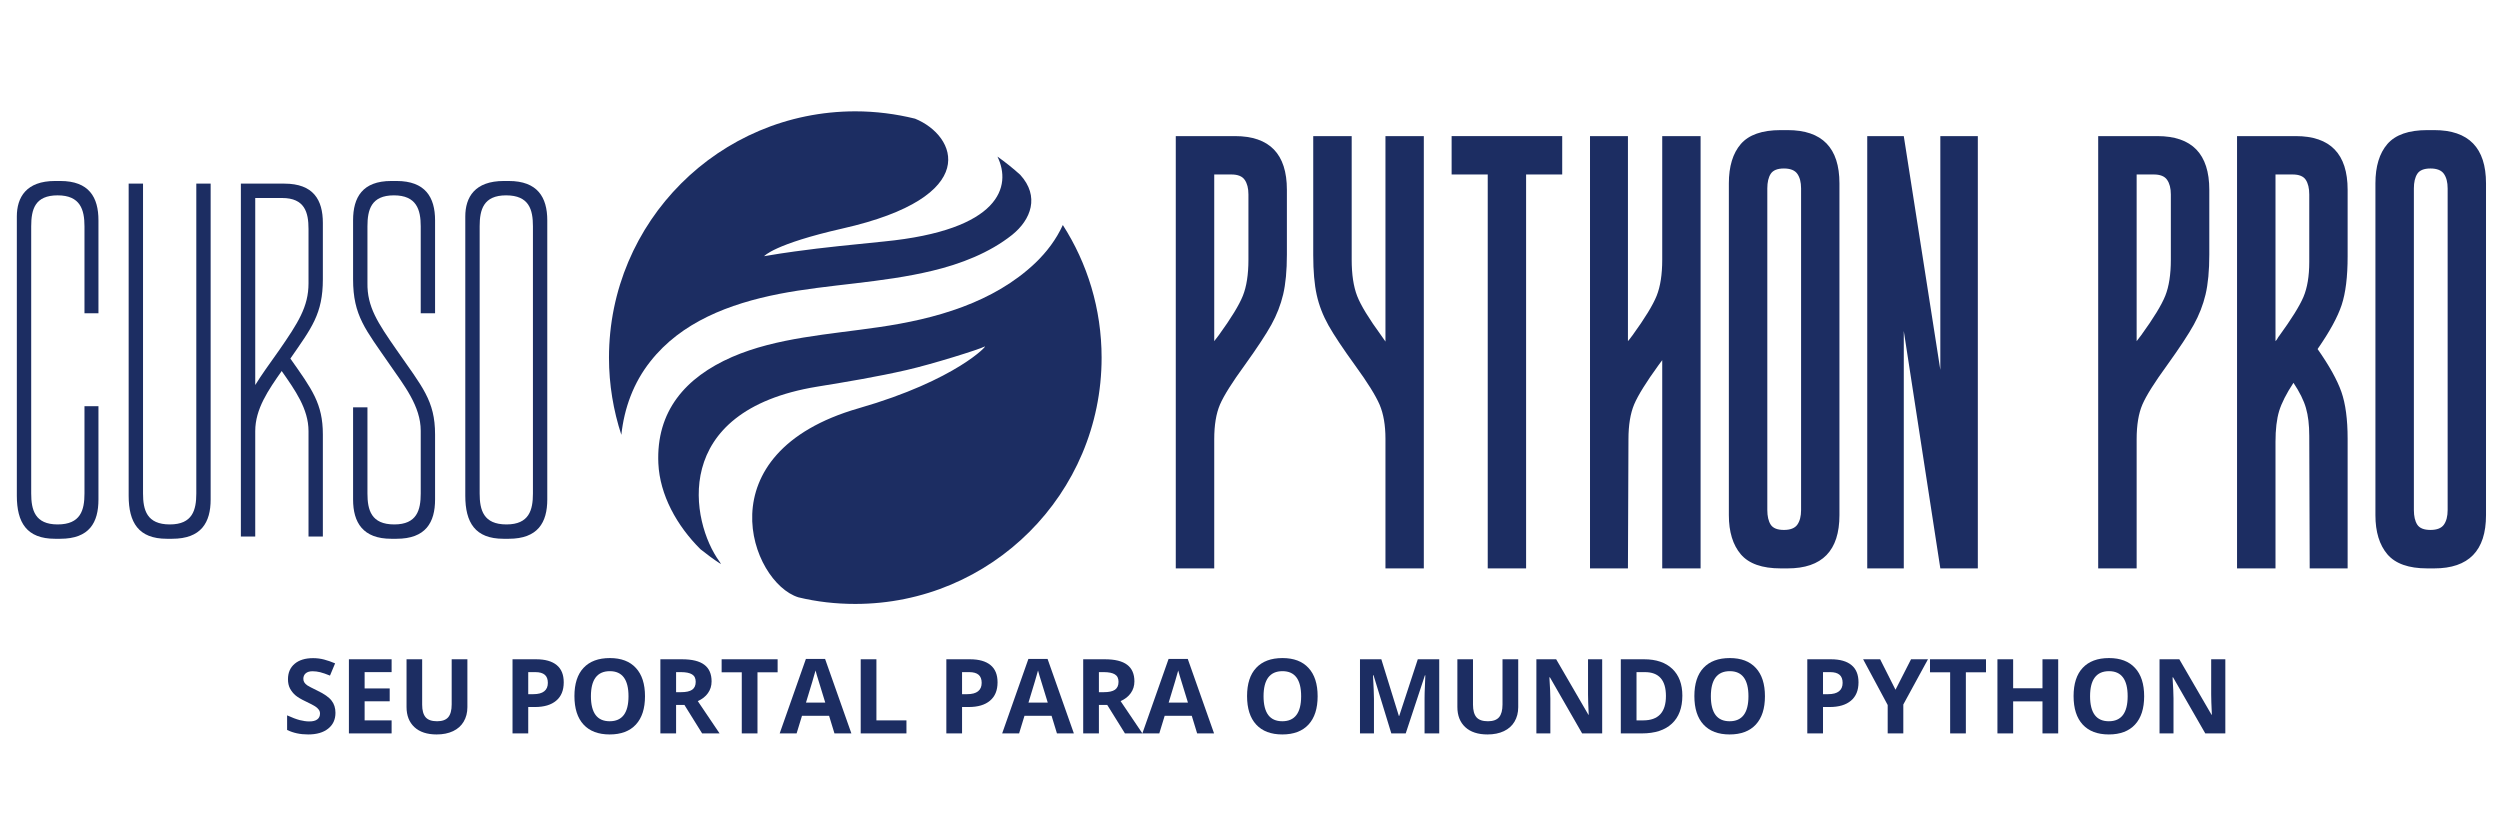 <svg xmlns="http://www.w3.org/2000/svg" xmlns:xlink="http://www.w3.org/1999/xlink" width="600" zoomAndPan="magnify" viewBox="0 0 450 150" height="200" preserveAspectRatio="xMidYMid meet" version="1.0"><defs><g/></defs><path fill="#1c2d62" d="M 186.363 47.328 C 178.797 54.523 168.273 57.43 158.199 58.887 C 149.207 60.207 139.82 60.762 131.777 64.254 C 123.371 67.93 118.082 74.012 118.504 83.426 C 118.77 89.086 121.809 94.613 126.094 98.871 C 127.285 99.82 128.5 100.723 129.77 101.539 C 129.691 101.383 129.609 101.195 129.477 101.039 C 124.375 94.031 120.406 73.957 147.117 69.594 C 152.484 68.723 157.855 67.824 163.195 66.605 C 167.902 65.523 176.312 62.879 177.238 62.375 C 178.004 61.926 172.238 68.406 154.574 73.484 C 126.516 81.547 135.137 104.848 143.707 107.516 C 146.984 108.312 150.422 108.707 153.941 108.707 C 178.43 108.707 198.289 88.875 198.289 64.387 C 198.289 55.578 195.723 47.383 191.309 40.504 C 190.117 43.098 188.449 45.32 186.363 47.328 Z M 186.363 47.328 " fill-opacity="1" fill-rule="nonzero"/><path fill="#1c2d62" d="M 109.617 64.387 C 109.617 69.25 110.41 73.879 111.84 78.27 C 112.367 73.457 114.008 68.906 117.074 65.047 C 122.629 57.984 131.25 54.68 140.215 52.91 C 149.152 51.164 158.672 50.953 167.852 48.73 C 172.926 47.512 178.086 45.531 182.184 42.277 C 185.594 39.527 187.18 35.348 183.637 31.461 C 182.344 30.297 180.969 29.188 179.539 28.184 C 182.129 33.496 180.121 41.406 159.098 43.469 C 153.703 44.023 148.332 44.523 143.02 45.266 C 141.457 45.477 139.527 45.77 137.543 46.113 C 137.543 46.113 139.289 43.945 151.613 41.141 C 176.945 35.43 172.215 24.402 164.703 21.359 C 161.266 20.512 157.641 20.039 153.941 20.039 C 129.453 20.062 109.617 39.898 109.617 64.387 Z M 109.617 64.387 " fill-opacity="1" fill-rule="nonzero"/><g fill="#1c2d62" fill-opacity="1"><g transform="translate(209.14, 102.311)"><g><path d="M 13.156 -77.812 C 19.383 -77.812 22.5 -74.594 22.5 -68.156 L 22.5 -56.484 C 22.5 -53.598 22.273 -51.207 21.828 -49.312 C 21.379 -47.426 20.672 -45.609 19.703 -43.859 C 18.734 -42.109 17.133 -39.68 14.906 -36.578 C 12.633 -33.461 11.148 -31.098 10.453 -29.484 C 9.766 -27.879 9.422 -25.801 9.422 -23.25 L 9.422 0 L 2.5 0 L 2.5 -77.812 Z M 9.422 -70.906 L 9.422 -40.906 C 9.922 -41.57 10.195 -41.93 10.25 -41.984 C 12.469 -45.047 13.91 -47.41 14.578 -49.078 C 15.242 -50.742 15.578 -52.906 15.578 -55.562 L 15.578 -67.312 C 15.578 -68.426 15.352 -69.301 14.906 -69.938 C 14.469 -70.582 13.664 -70.906 12.5 -70.906 Z M 9.422 -70.906 "/></g></g></g><g fill="#1c2d62" fill-opacity="1"><g transform="translate(234.132, 102.311)"><g><path d="M 22.156 -77.812 L 22.156 0 L 15.25 0 L 15.25 -23.328 C 15.25 -25.773 14.898 -27.816 14.203 -29.453 C 13.504 -31.086 12.047 -33.43 9.828 -36.484 C 7.609 -39.547 6 -41.961 5 -43.734 C 4 -45.516 3.289 -47.348 2.875 -49.234 C 2.457 -51.129 2.25 -53.52 2.25 -56.406 L 2.25 -77.812 L 9.172 -77.812 L 9.172 -55.562 C 9.172 -52.906 9.5 -50.727 10.156 -49.031 C 10.82 -47.332 12.27 -44.957 14.5 -41.906 L 15.25 -40.828 L 15.25 -77.812 Z M 22.156 -77.812 "/></g></g></g><g fill="#1c2d62" fill-opacity="1"><g transform="translate(258.792, 102.311)"><g><path d="M 22.406 -70.906 L 15.906 -70.906 L 15.906 0 L 9 0 L 9 -70.906 L 2.5 -70.906 L 2.5 -77.812 L 22.406 -77.812 Z M 22.406 -70.906 "/></g></g></g><g fill="#1c2d62" fill-opacity="1"><g transform="translate(283.701, 102.311)"><g><path d="M 2.5 -77.812 L 2.5 0 L 9.328 0 L 9.422 -23.25 C 9.422 -25.801 9.766 -27.895 10.453 -29.531 C 11.148 -31.164 12.609 -33.516 14.828 -36.578 L 15.5 -37.484 L 15.5 0 L 22.406 0 L 22.406 -77.812 L 15.5 -77.812 L 15.5 -55.562 C 15.5 -52.906 15.164 -50.742 14.5 -49.078 C 13.832 -47.41 12.391 -45.047 10.172 -41.984 C 9.672 -41.316 9.391 -40.957 9.328 -40.906 L 9.328 -77.812 Z M 2.5 -77.812 "/></g></g></g><g fill="#1c2d62" fill-opacity="1"><g transform="translate(308.694, 102.311)"><g><path d="M 13.078 -78.891 C 19.297 -78.891 22.406 -75.695 22.406 -69.312 L 22.406 -9.578 C 22.406 -3.191 19.297 0 13.078 0 L 16.75 0 L 11.828 0 C 8.492 0 6.102 -0.844 4.656 -2.531 C 3.219 -4.227 2.5 -6.578 2.5 -9.578 L 2.5 -69.312 C 2.5 -72.363 3.219 -74.723 4.656 -76.391 C 6.102 -78.055 8.492 -78.891 11.828 -78.891 L 15.906 -78.891 Z M 15.5 -68.406 C 15.5 -69.508 15.273 -70.379 14.828 -71.016 C 14.379 -71.66 13.57 -71.984 12.406 -71.984 C 11.238 -71.984 10.445 -71.66 10.031 -71.016 C 9.625 -70.379 9.422 -69.508 9.422 -68.406 L 9.422 -10.5 C 9.422 -9.383 9.625 -8.508 10.031 -7.875 C 10.445 -7.238 11.238 -6.922 12.406 -6.922 C 13.57 -6.922 14.379 -7.238 14.828 -7.875 C 15.273 -8.508 15.5 -9.383 15.5 -10.5 Z M 15.5 -68.406 "/></g></g></g><g fill="#1c2d62" fill-opacity="1"><g transform="translate(333.603, 102.311)"><g><path d="M 22.406 -77.812 L 22.406 0 L 15.656 0 L 9.078 -42.734 L 9.078 0 L 2.5 0 L 2.5 -77.812 L 9.078 -77.812 L 15.656 -35.734 L 15.656 -77.812 Z M 22.406 -77.812 "/></g></g></g><g fill="#1c2d62" fill-opacity="1"><g transform="translate(358.512, 102.311)"><g/></g></g><g fill="#1c2d62" fill-opacity="1"><g transform="translate(375.174, 102.311)"><g><path d="M 13.156 -77.812 C 19.383 -77.812 22.5 -74.594 22.5 -68.156 L 22.5 -56.484 C 22.5 -53.598 22.273 -51.207 21.828 -49.312 C 21.379 -47.426 20.672 -45.609 19.703 -43.859 C 18.734 -42.109 17.133 -39.68 14.906 -36.578 C 12.633 -33.461 11.148 -31.098 10.453 -29.484 C 9.766 -27.879 9.422 -25.801 9.422 -23.25 L 9.422 0 L 2.5 0 L 2.5 -77.812 Z M 9.422 -70.906 L 9.422 -40.906 C 9.922 -41.57 10.195 -41.93 10.25 -41.984 C 12.469 -45.047 13.91 -47.41 14.578 -49.078 C 15.242 -50.742 15.578 -52.906 15.578 -55.562 L 15.578 -67.312 C 15.578 -68.426 15.352 -69.301 14.906 -69.938 C 14.469 -70.582 13.664 -70.906 12.5 -70.906 Z M 9.422 -70.906 "/></g></g></g><g fill="#1c2d62" fill-opacity="1"><g transform="translate(400.167, 102.311)"><g><path d="M 22.406 0 L 15.578 0 L 15.5 -23.828 C 15.5 -25.828 15.301 -27.504 14.906 -28.859 C 14.52 -30.223 13.77 -31.738 12.656 -33.406 C 11.383 -31.469 10.523 -29.773 10.078 -28.328 C 9.641 -26.879 9.422 -25.02 9.422 -22.75 L 9.422 0 L 2.5 0 L 2.5 -77.812 L 13.078 -77.812 C 19.297 -77.812 22.406 -74.594 22.406 -68.156 L 22.406 -56.156 C 22.406 -52.488 22.047 -49.57 21.328 -47.406 C 20.609 -45.238 19.164 -42.598 17 -39.484 C 19.102 -36.484 20.531 -33.914 21.281 -31.781 C 22.031 -29.645 22.406 -26.828 22.406 -23.328 Z M 15.5 -67.312 C 15.5 -68.426 15.289 -69.301 14.875 -69.938 C 14.457 -70.582 13.664 -70.906 12.5 -70.906 L 9.422 -70.906 L 9.422 -40.906 C 9.586 -41.07 9.711 -41.238 9.797 -41.406 C 9.879 -41.57 9.973 -41.711 10.078 -41.828 C 12.297 -44.879 13.754 -47.223 14.453 -48.859 C 15.148 -50.504 15.5 -52.602 15.5 -55.156 Z M 15.5 -67.312 "/></g></g></g><g fill="#1c2d62" fill-opacity="1"><g transform="translate(425.076, 102.311)"><g><path d="M 13.078 -78.891 C 19.297 -78.891 22.406 -75.695 22.406 -69.312 L 22.406 -9.578 C 22.406 -3.191 19.297 0 13.078 0 L 16.75 0 L 11.828 0 C 8.492 0 6.102 -0.844 4.656 -2.531 C 3.219 -4.227 2.5 -6.578 2.5 -9.578 L 2.5 -69.312 C 2.5 -72.363 3.219 -74.723 4.656 -76.391 C 6.102 -78.055 8.492 -78.891 11.828 -78.891 L 15.906 -78.891 Z M 15.5 -68.406 C 15.5 -69.508 15.273 -70.379 14.828 -71.016 C 14.379 -71.66 13.57 -71.984 12.406 -71.984 C 11.238 -71.984 10.445 -71.66 10.031 -71.016 C 9.625 -70.379 9.422 -69.508 9.422 -68.406 L 9.422 -10.5 C 9.422 -9.383 9.625 -8.508 10.031 -7.875 C 10.445 -7.238 11.238 -6.922 12.406 -6.922 C 13.57 -6.922 14.379 -7.238 14.828 -7.875 C 15.273 -8.508 15.5 -9.383 15.5 -10.5 Z M 15.5 -68.406 "/></g></g></g><g fill="#1c2d62" fill-opacity="1"><g transform="translate(0.311, 96.573)"><g><path d="M 14.895 -23.461 L 14.895 -7.754 C 14.895 -4.762 14.215 -2.176 10.066 -2.176 C 5.984 -2.176 5.305 -4.762 5.305 -7.754 L 5.305 -55.836 C 5.305 -58.895 5.984 -61.41 10.066 -61.41 C 14.145 -61.41 14.895 -58.828 14.895 -55.836 L 14.895 -40.191 L 17.41 -40.191 L 17.41 -56.922 C 17.41 -61.07 15.711 -63.996 10.543 -63.996 L 9.59 -63.996 C 4.422 -63.996 2.719 -61.07 2.719 -57.602 L 2.719 -7.344 C 2.719 -2.516 4.488 0.406 9.59 0.406 L 10.543 0.406 C 15.777 0.406 17.41 -2.516 17.41 -6.664 L 17.41 -23.461 Z M 14.895 -23.461 "/></g></g></g><g fill="#1c2d62" fill-opacity="1"><g transform="translate(20.44, 96.573)"><g><path d="M 14.895 -63.52 L 14.895 -7.754 C 14.895 -4.762 14.215 -2.176 10.133 -2.176 C 5.984 -2.176 5.305 -4.762 5.305 -7.754 L 5.305 -63.52 L 2.719 -63.52 L 2.719 -7.344 C 2.719 -2.516 4.488 0.406 9.59 0.406 L 10.543 0.406 C 15.777 0.406 17.477 -2.516 17.477 -6.664 L 17.477 -63.52 Z M 14.895 -63.52 "/></g></g></g><g fill="#1c2d62" fill-opacity="1"><g transform="translate(40.638, 96.573)"><g><path d="M 11.629 -32.031 C 15.438 -37.539 17.477 -40.059 17.477 -46.312 L 17.477 -56.445 C 17.477 -60.594 15.777 -63.52 10.543 -63.52 L 2.719 -63.52 L 2.719 0 L 5.305 0 L 5.305 -18.973 C 5.305 -22.988 7.684 -26.387 10.066 -29.789 C 12.445 -26.387 14.895 -22.988 14.895 -18.973 L 14.895 0 L 17.477 0 L 17.477 -18.363 C 17.477 -23.938 15.508 -26.523 11.629 -32.031 Z M 5.305 -27.27 L 5.305 -60.934 L 10.133 -60.934 C 14.215 -60.934 14.895 -58.352 14.895 -55.359 L 14.895 -45.566 C 14.895 -41.348 12.988 -38.426 9.656 -33.598 C 7.82 -31.012 6.395 -29.039 5.305 -27.27 Z M 5.305 -27.27 "/></g></g></g><g fill="#1c2d62" fill-opacity="1"><g transform="translate(60.836, 96.573)"><g><path d="M 17.477 -18.363 C 17.477 -24.484 15.164 -26.93 10.543 -33.598 C 7.141 -38.492 5.238 -41.348 5.305 -45.633 L 5.305 -55.836 C 5.305 -58.828 5.984 -61.41 10.066 -61.41 C 14.145 -61.41 14.895 -58.828 14.895 -55.836 L 14.895 -40.191 L 17.477 -40.191 L 17.477 -56.922 C 17.477 -61.07 15.711 -63.996 10.543 -63.996 L 9.59 -63.996 C 4.422 -63.996 2.719 -61.07 2.719 -56.922 L 2.719 -46.312 C 2.719 -39.719 4.965 -37.27 9.316 -30.945 C 11.902 -27.203 14.895 -23.461 14.895 -19.043 L 14.895 -7.754 C 14.895 -4.762 14.215 -2.176 10.133 -2.176 C 5.984 -2.176 5.305 -4.762 5.305 -7.754 L 5.305 -23.258 L 2.719 -23.258 L 2.719 -6.664 C 2.719 -2.516 4.488 0.406 9.59 0.406 L 10.543 0.406 C 15.777 0.406 17.477 -2.516 17.477 -6.664 Z M 17.477 -18.363 "/></g></g></g><g fill="#1c2d62" fill-opacity="1"><g transform="translate(81.033, 96.573)"><g><path d="M 17.477 -56.922 C 17.477 -61.07 15.711 -63.996 10.543 -63.996 L 9.656 -63.996 C 4.422 -63.996 2.719 -61.07 2.719 -57.602 L 2.719 -7.344 C 2.719 -2.516 4.488 0.406 9.59 0.406 L 10.543 0.406 C 15.777 0.406 17.477 -2.516 17.477 -6.664 Z M 14.895 -7.754 C 14.895 -4.762 14.215 -2.176 10.133 -2.176 C 5.984 -2.176 5.305 -4.762 5.305 -7.754 L 5.305 -55.836 C 5.305 -58.828 5.984 -61.41 10.066 -61.41 C 14.215 -61.41 14.895 -58.828 14.895 -55.836 Z M 14.895 -7.754 "/></g></g></g><g fill="#1c2d62" fill-opacity="1"><g transform="translate(50.82, 132.013)"><g><path d="M 9.562 -3.703 C 9.562 -2.504 9.125 -1.555 8.25 -0.859 C 7.383 -0.16 6.18 0.188 4.641 0.188 C 3.211 0.188 1.953 -0.082 0.859 -0.625 L 0.859 -3.25 C 1.754 -2.844 2.516 -2.555 3.141 -2.391 C 3.766 -2.234 4.336 -2.156 4.859 -2.156 C 5.484 -2.156 5.957 -2.273 6.281 -2.516 C 6.613 -2.754 6.781 -3.109 6.781 -3.578 C 6.781 -3.836 6.707 -4.066 6.562 -4.266 C 6.414 -4.473 6.203 -4.672 5.922 -4.859 C 5.641 -5.047 5.062 -5.348 4.188 -5.766 C 3.375 -6.148 2.766 -6.516 2.359 -6.859 C 1.953 -7.211 1.625 -7.625 1.375 -8.094 C 1.133 -8.562 1.016 -9.113 1.016 -9.75 C 1.016 -10.926 1.414 -11.852 2.219 -12.531 C 3.02 -13.207 4.125 -13.547 5.531 -13.547 C 6.227 -13.547 6.891 -13.461 7.516 -13.297 C 8.148 -13.129 8.812 -12.898 9.5 -12.609 L 8.578 -10.406 C 7.867 -10.695 7.281 -10.898 6.812 -11.016 C 6.352 -11.129 5.895 -11.188 5.438 -11.188 C 4.906 -11.188 4.492 -11.062 4.203 -10.812 C 3.922 -10.562 3.781 -10.234 3.781 -9.828 C 3.781 -9.586 3.836 -9.375 3.953 -9.188 C 4.066 -9 4.25 -8.816 4.5 -8.641 C 4.758 -8.473 5.359 -8.16 6.297 -7.703 C 7.547 -7.109 8.398 -6.508 8.859 -5.906 C 9.328 -5.312 9.562 -4.578 9.562 -3.703 Z M 9.562 -3.703 "/></g></g></g><g fill="#1c2d62" fill-opacity="1"><g transform="translate(61.115, 132.013)"><g><path d="M 9.375 0 L 1.688 0 L 1.688 -13.344 L 9.375 -13.344 L 9.375 -11.031 L 4.516 -11.031 L 4.516 -8.094 L 9.031 -8.094 L 9.031 -5.781 L 4.516 -5.781 L 4.516 -2.344 L 9.375 -2.344 Z M 9.375 0 "/></g></g></g><g fill="#1c2d62" fill-opacity="1"><g transform="translate(71.583, 132.013)"><g><path d="M 12.547 -13.344 L 12.547 -4.719 C 12.547 -3.727 12.32 -2.859 11.875 -2.109 C 11.438 -1.367 10.801 -0.801 9.969 -0.406 C 9.133 -0.008 8.148 0.188 7.016 0.188 C 5.297 0.188 3.961 -0.25 3.016 -1.125 C 2.066 -2.008 1.594 -3.219 1.594 -4.75 L 1.594 -13.344 L 4.406 -13.344 L 4.406 -5.172 C 4.406 -4.148 4.613 -3.395 5.031 -2.906 C 5.445 -2.426 6.133 -2.188 7.094 -2.188 C 8.008 -2.188 8.676 -2.426 9.094 -2.906 C 9.508 -3.395 9.719 -4.16 9.719 -5.203 L 9.719 -13.344 Z M 12.547 -13.344 "/></g></g></g><g fill="#1c2d62" fill-opacity="1"><g transform="translate(85.711, 132.013)"><g/></g></g><g fill="#1c2d62" fill-opacity="1"><g transform="translate(90.566, 132.013)"><g><path d="M 4.516 -7.062 L 5.438 -7.062 C 6.312 -7.062 6.961 -7.234 7.391 -7.578 C 7.828 -7.922 8.047 -8.426 8.047 -9.094 C 8.047 -9.75 7.863 -10.234 7.5 -10.547 C 7.133 -10.867 6.566 -11.031 5.797 -11.031 L 4.516 -11.031 Z M 10.906 -9.188 C 10.906 -7.75 10.453 -6.648 9.547 -5.891 C 8.648 -5.129 7.375 -4.75 5.719 -4.75 L 4.516 -4.75 L 4.516 0 L 1.688 0 L 1.688 -13.344 L 5.938 -13.344 C 7.562 -13.344 8.797 -12.992 9.641 -12.297 C 10.484 -11.609 10.906 -10.57 10.906 -9.188 Z M 10.906 -9.188 "/></g></g></g><g fill="#1c2d62" fill-opacity="1"><g transform="translate(102.303, 132.013)"><g><path d="M 13.797 -6.688 C 13.797 -4.477 13.25 -2.781 12.156 -1.594 C 11.062 -0.406 9.488 0.188 7.438 0.188 C 5.395 0.188 3.828 -0.406 2.734 -1.594 C 1.641 -2.781 1.094 -4.488 1.094 -6.719 C 1.094 -8.938 1.641 -10.629 2.734 -11.797 C 3.836 -12.973 5.414 -13.562 7.469 -13.562 C 9.508 -13.562 11.07 -12.969 12.156 -11.781 C 13.25 -10.602 13.797 -8.906 13.797 -6.688 Z M 4.062 -6.688 C 4.062 -5.195 4.344 -4.07 4.906 -3.312 C 5.469 -2.562 6.312 -2.188 7.438 -2.188 C 9.695 -2.188 10.828 -3.688 10.828 -6.688 C 10.828 -9.695 9.707 -11.203 7.469 -11.203 C 6.332 -11.203 5.477 -10.82 4.906 -10.062 C 4.344 -9.312 4.062 -8.188 4.062 -6.688 Z M 4.062 -6.688 "/></g></g></g><g fill="#1c2d62" fill-opacity="1"><g transform="translate(117.18, 132.013)"><g><path d="M 4.516 -7.422 L 5.422 -7.422 C 6.316 -7.422 6.977 -7.566 7.406 -7.859 C 7.832 -8.16 8.047 -8.633 8.047 -9.281 C 8.047 -9.914 7.828 -10.363 7.391 -10.625 C 6.953 -10.895 6.281 -11.031 5.375 -11.031 L 4.516 -11.031 Z M 4.516 -5.125 L 4.516 0 L 1.688 0 L 1.688 -13.344 L 5.578 -13.344 C 7.391 -13.344 8.727 -13.016 9.594 -12.359 C 10.469 -11.703 10.906 -10.703 10.906 -9.359 C 10.906 -8.566 10.688 -7.863 10.25 -7.25 C 9.82 -6.645 9.211 -6.164 8.422 -5.812 C 10.43 -2.812 11.738 -0.875 12.344 0 L 9.203 0 L 6.016 -5.125 Z M 4.516 -5.125 "/></g></g></g><g fill="#1c2d62" fill-opacity="1"><g transform="translate(129.519, 132.013)"><g><path d="M 6.828 0 L 4 0 L 4 -11 L 0.375 -11 L 0.375 -13.344 L 10.453 -13.344 L 10.453 -11 L 6.828 -11 Z M 6.828 0 "/></g></g></g><g fill="#1c2d62" fill-opacity="1"><g transform="translate(140.343, 132.013)"><g><path d="M 9.859 0 L 8.891 -3.172 L 4.016 -3.172 L 3.047 0 L 0 0 L 4.719 -13.406 L 8.172 -13.406 L 12.906 0 Z M 8.203 -5.547 C 7.316 -8.43 6.816 -10.062 6.703 -10.438 C 6.586 -10.812 6.504 -11.109 6.453 -11.328 C 6.254 -10.555 5.68 -8.629 4.734 -5.547 Z M 8.203 -5.547 "/></g></g></g><g fill="#1c2d62" fill-opacity="1"><g transform="translate(153.239, 132.013)"><g><path d="M 1.688 0 L 1.688 -13.344 L 4.516 -13.344 L 4.516 -2.344 L 9.922 -2.344 L 9.922 0 Z M 1.688 0 "/></g></g></g><g fill="#1c2d62" fill-opacity="1"><g transform="translate(163.799, 132.013)"><g/></g></g><g fill="#1c2d62" fill-opacity="1"><g transform="translate(168.654, 132.013)"><g><path d="M 4.516 -7.062 L 5.438 -7.062 C 6.312 -7.062 6.961 -7.234 7.391 -7.578 C 7.828 -7.922 8.047 -8.426 8.047 -9.094 C 8.047 -9.75 7.863 -10.234 7.5 -10.547 C 7.133 -10.867 6.566 -11.031 5.797 -11.031 L 4.516 -11.031 Z M 10.906 -9.188 C 10.906 -7.75 10.453 -6.648 9.547 -5.891 C 8.648 -5.129 7.375 -4.75 5.719 -4.75 L 4.516 -4.75 L 4.516 0 L 1.688 0 L 1.688 -13.344 L 5.938 -13.344 C 7.562 -13.344 8.797 -12.992 9.641 -12.297 C 10.484 -11.609 10.906 -10.57 10.906 -9.188 Z M 10.906 -9.188 "/></g></g></g><g fill="#1c2d62" fill-opacity="1"><g transform="translate(180.391, 132.013)"><g><path d="M 9.859 0 L 8.891 -3.172 L 4.016 -3.172 L 3.047 0 L 0 0 L 4.719 -13.406 L 8.172 -13.406 L 12.906 0 Z M 8.203 -5.547 C 7.316 -8.43 6.816 -10.062 6.703 -10.438 C 6.586 -10.812 6.504 -11.109 6.453 -11.328 C 6.254 -10.555 5.68 -8.629 4.734 -5.547 Z M 8.203 -5.547 "/></g></g></g><g fill="#1c2d62" fill-opacity="1"><g transform="translate(193.287, 132.013)"><g><path d="M 4.516 -7.422 L 5.422 -7.422 C 6.316 -7.422 6.977 -7.566 7.406 -7.859 C 7.832 -8.16 8.047 -8.633 8.047 -9.281 C 8.047 -9.914 7.828 -10.363 7.391 -10.625 C 6.953 -10.895 6.281 -11.031 5.375 -11.031 L 4.516 -11.031 Z M 4.516 -5.125 L 4.516 0 L 1.688 0 L 1.688 -13.344 L 5.578 -13.344 C 7.391 -13.344 8.727 -13.016 9.594 -12.359 C 10.469 -11.703 10.906 -10.703 10.906 -9.359 C 10.906 -8.566 10.688 -7.863 10.25 -7.25 C 9.82 -6.645 9.211 -6.164 8.422 -5.812 C 10.43 -2.812 11.738 -0.875 12.344 0 L 9.203 0 L 6.016 -5.125 Z M 4.516 -5.125 "/></g></g></g><g fill="#1c2d62" fill-opacity="1"><g transform="translate(205.626, 132.013)"><g><path d="M 9.859 0 L 8.891 -3.172 L 4.016 -3.172 L 3.047 0 L 0 0 L 4.719 -13.406 L 8.172 -13.406 L 12.906 0 Z M 8.203 -5.547 C 7.316 -8.43 6.816 -10.062 6.703 -10.438 C 6.586 -10.812 6.504 -11.109 6.453 -11.328 C 6.254 -10.555 5.68 -8.629 4.734 -5.547 Z M 8.203 -5.547 "/></g></g></g><g fill="#1c2d62" fill-opacity="1"><g transform="translate(218.522, 132.013)"><g/></g></g><g fill="#1c2d62" fill-opacity="1"><g transform="translate(223.377, 132.013)"><g><path d="M 13.797 -6.688 C 13.797 -4.477 13.25 -2.781 12.156 -1.594 C 11.062 -0.406 9.488 0.188 7.438 0.188 C 5.395 0.188 3.828 -0.406 2.734 -1.594 C 1.641 -2.781 1.094 -4.488 1.094 -6.719 C 1.094 -8.938 1.641 -10.629 2.734 -11.797 C 3.836 -12.973 5.414 -13.562 7.469 -13.562 C 9.508 -13.562 11.07 -12.969 12.156 -11.781 C 13.25 -10.602 13.797 -8.906 13.797 -6.688 Z M 4.062 -6.688 C 4.062 -5.195 4.344 -4.07 4.906 -3.312 C 5.469 -2.562 6.312 -2.188 7.438 -2.188 C 9.695 -2.188 10.828 -3.688 10.828 -6.688 C 10.828 -9.695 9.707 -11.203 7.469 -11.203 C 6.332 -11.203 5.477 -10.82 4.906 -10.062 C 4.344 -9.312 4.062 -8.188 4.062 -6.688 Z M 4.062 -6.688 "/></g></g></g><g fill="#1c2d62" fill-opacity="1"><g transform="translate(238.254, 132.013)"><g/></g></g><g fill="#1c2d62" fill-opacity="1"><g transform="translate(243.109, 132.013)"><g><path d="M 7.328 0 L 4.125 -10.469 L 4.031 -10.469 C 4.145 -8.344 4.203 -6.922 4.203 -6.203 L 4.203 0 L 1.688 0 L 1.688 -13.344 L 5.531 -13.344 L 8.688 -3.141 L 8.75 -3.141 L 12.094 -13.344 L 15.953 -13.344 L 15.953 0 L 13.312 0 L 13.312 -6.312 C 13.312 -6.613 13.316 -6.957 13.328 -7.344 C 13.336 -7.738 13.379 -8.773 13.453 -10.453 L 13.375 -10.453 L 9.922 0 Z M 7.328 0 "/></g></g></g><g fill="#1c2d62" fill-opacity="1"><g transform="translate(260.733, 132.013)"><g><path d="M 12.547 -13.344 L 12.547 -4.719 C 12.547 -3.727 12.32 -2.859 11.875 -2.109 C 11.438 -1.367 10.801 -0.801 9.969 -0.406 C 9.133 -0.008 8.148 0.188 7.016 0.188 C 5.297 0.188 3.961 -0.25 3.016 -1.125 C 2.066 -2.008 1.594 -3.219 1.594 -4.75 L 1.594 -13.344 L 4.406 -13.344 L 4.406 -5.172 C 4.406 -4.148 4.613 -3.395 5.031 -2.906 C 5.445 -2.426 6.133 -2.188 7.094 -2.188 C 8.008 -2.188 8.676 -2.426 9.094 -2.906 C 9.508 -3.395 9.719 -4.16 9.719 -5.203 L 9.719 -13.344 Z M 12.547 -13.344 "/></g></g></g><g fill="#1c2d62" fill-opacity="1"><g transform="translate(274.861, 132.013)"><g><path d="M 13.531 0 L 9.922 0 L 4.125 -10.094 L 4.031 -10.094 C 4.145 -8.312 4.203 -7.039 4.203 -6.281 L 4.203 0 L 1.688 0 L 1.688 -13.344 L 5.25 -13.344 L 11.047 -3.359 L 11.109 -3.359 C 11.023 -5.086 10.984 -6.312 10.984 -7.031 L 10.984 -13.344 L 13.531 -13.344 Z M 13.531 0 "/></g></g></g><g fill="#1c2d62" fill-opacity="1"><g transform="translate(290.057, 132.013)"><g><path d="M 12.766 -6.797 C 12.766 -4.598 12.133 -2.914 10.875 -1.75 C 9.625 -0.582 7.82 0 5.469 0 L 1.688 0 L 1.688 -13.344 L 5.875 -13.344 C 8.051 -13.344 9.742 -12.77 10.953 -11.625 C 12.16 -10.477 12.766 -8.867 12.766 -6.797 Z M 9.812 -6.734 C 9.812 -9.598 8.547 -11.031 6.016 -11.031 L 4.516 -11.031 L 4.516 -2.344 L 5.719 -2.344 C 8.445 -2.344 9.812 -3.805 9.812 -6.734 Z M 9.812 -6.734 "/></g></g></g><g fill="#1c2d62" fill-opacity="1"><g transform="translate(303.893, 132.013)"><g><path d="M 13.797 -6.688 C 13.797 -4.477 13.25 -2.781 12.156 -1.594 C 11.062 -0.406 9.488 0.188 7.438 0.188 C 5.395 0.188 3.828 -0.406 2.734 -1.594 C 1.641 -2.781 1.094 -4.488 1.094 -6.719 C 1.094 -8.938 1.641 -10.629 2.734 -11.797 C 3.836 -12.973 5.414 -13.562 7.469 -13.562 C 9.508 -13.562 11.07 -12.969 12.156 -11.781 C 13.25 -10.602 13.797 -8.906 13.797 -6.688 Z M 4.062 -6.688 C 4.062 -5.195 4.344 -4.07 4.906 -3.312 C 5.469 -2.562 6.312 -2.188 7.438 -2.188 C 9.695 -2.188 10.828 -3.688 10.828 -6.688 C 10.828 -9.695 9.707 -11.203 7.469 -11.203 C 6.332 -11.203 5.477 -10.82 4.906 -10.062 C 4.344 -9.312 4.062 -8.188 4.062 -6.688 Z M 4.062 -6.688 "/></g></g></g><g fill="#1c2d62" fill-opacity="1"><g transform="translate(318.769, 132.013)"><g/></g></g><g fill="#1c2d62" fill-opacity="1"><g transform="translate(323.625, 132.013)"><g><path d="M 4.516 -7.062 L 5.438 -7.062 C 6.312 -7.062 6.961 -7.234 7.391 -7.578 C 7.828 -7.922 8.047 -8.426 8.047 -9.094 C 8.047 -9.75 7.863 -10.234 7.5 -10.547 C 7.133 -10.867 6.566 -11.031 5.797 -11.031 L 4.516 -11.031 Z M 10.906 -9.188 C 10.906 -7.75 10.453 -6.648 9.547 -5.891 C 8.648 -5.129 7.375 -4.75 5.719 -4.75 L 4.516 -4.75 L 4.516 0 L 1.688 0 L 1.688 -13.344 L 5.938 -13.344 C 7.562 -13.344 8.797 -12.992 9.641 -12.297 C 10.484 -11.609 10.906 -10.57 10.906 -9.188 Z M 10.906 -9.188 "/></g></g></g><g fill="#1c2d62" fill-opacity="1"><g transform="translate(335.362, 132.013)"><g><path d="M 5.828 -7.859 L 8.625 -13.344 L 11.672 -13.344 L 7.234 -5.203 L 7.234 0 L 4.422 0 L 4.422 -5.109 L 0 -13.344 L 3.062 -13.344 Z M 5.828 -7.859 "/></g></g></g><g fill="#1c2d62" fill-opacity="1"><g transform="translate(347.026, 132.013)"><g><path d="M 6.828 0 L 4 0 L 4 -11 L 0.375 -11 L 0.375 -13.344 L 10.453 -13.344 L 10.453 -11 L 6.828 -11 Z M 6.828 0 "/></g></g></g><g fill="#1c2d62" fill-opacity="1"><g transform="translate(357.85, 132.013)"><g><path d="M 12.625 0 L 9.797 0 L 9.797 -5.766 L 4.516 -5.766 L 4.516 0 L 1.688 0 L 1.688 -13.344 L 4.516 -13.344 L 4.516 -8.125 L 9.797 -8.125 L 9.797 -13.344 L 12.625 -13.344 Z M 12.625 0 "/></g></g></g><g fill="#1c2d62" fill-opacity="1"><g transform="translate(372.151, 132.013)"><g><path d="M 13.797 -6.688 C 13.797 -4.477 13.25 -2.781 12.156 -1.594 C 11.062 -0.406 9.488 0.188 7.438 0.188 C 5.395 0.188 3.828 -0.406 2.734 -1.594 C 1.641 -2.781 1.094 -4.488 1.094 -6.719 C 1.094 -8.938 1.641 -10.629 2.734 -11.797 C 3.836 -12.973 5.414 -13.562 7.469 -13.562 C 9.508 -13.562 11.07 -12.969 12.156 -11.781 C 13.25 -10.602 13.797 -8.906 13.797 -6.688 Z M 4.062 -6.688 C 4.062 -5.195 4.344 -4.07 4.906 -3.312 C 5.469 -2.562 6.312 -2.188 7.438 -2.188 C 9.695 -2.188 10.828 -3.688 10.828 -6.688 C 10.828 -9.695 9.707 -11.203 7.469 -11.203 C 6.332 -11.203 5.477 -10.82 4.906 -10.062 C 4.344 -9.312 4.062 -8.188 4.062 -6.688 Z M 4.062 -6.688 "/></g></g></g><g fill="#1c2d62" fill-opacity="1"><g transform="translate(387.028, 132.013)"><g><path d="M 13.531 0 L 9.922 0 L 4.125 -10.094 L 4.031 -10.094 C 4.145 -8.312 4.203 -7.039 4.203 -6.281 L 4.203 0 L 1.688 0 L 1.688 -13.344 L 5.25 -13.344 L 11.047 -3.359 L 11.109 -3.359 C 11.023 -5.086 10.984 -6.312 10.984 -7.031 L 10.984 -13.344 L 13.531 -13.344 Z M 13.531 0 "/></g></g></g><g fill="#1c2d62" fill-opacity="1"><g transform="translate(402.23, 132.013)"><g/></g></g></svg>
